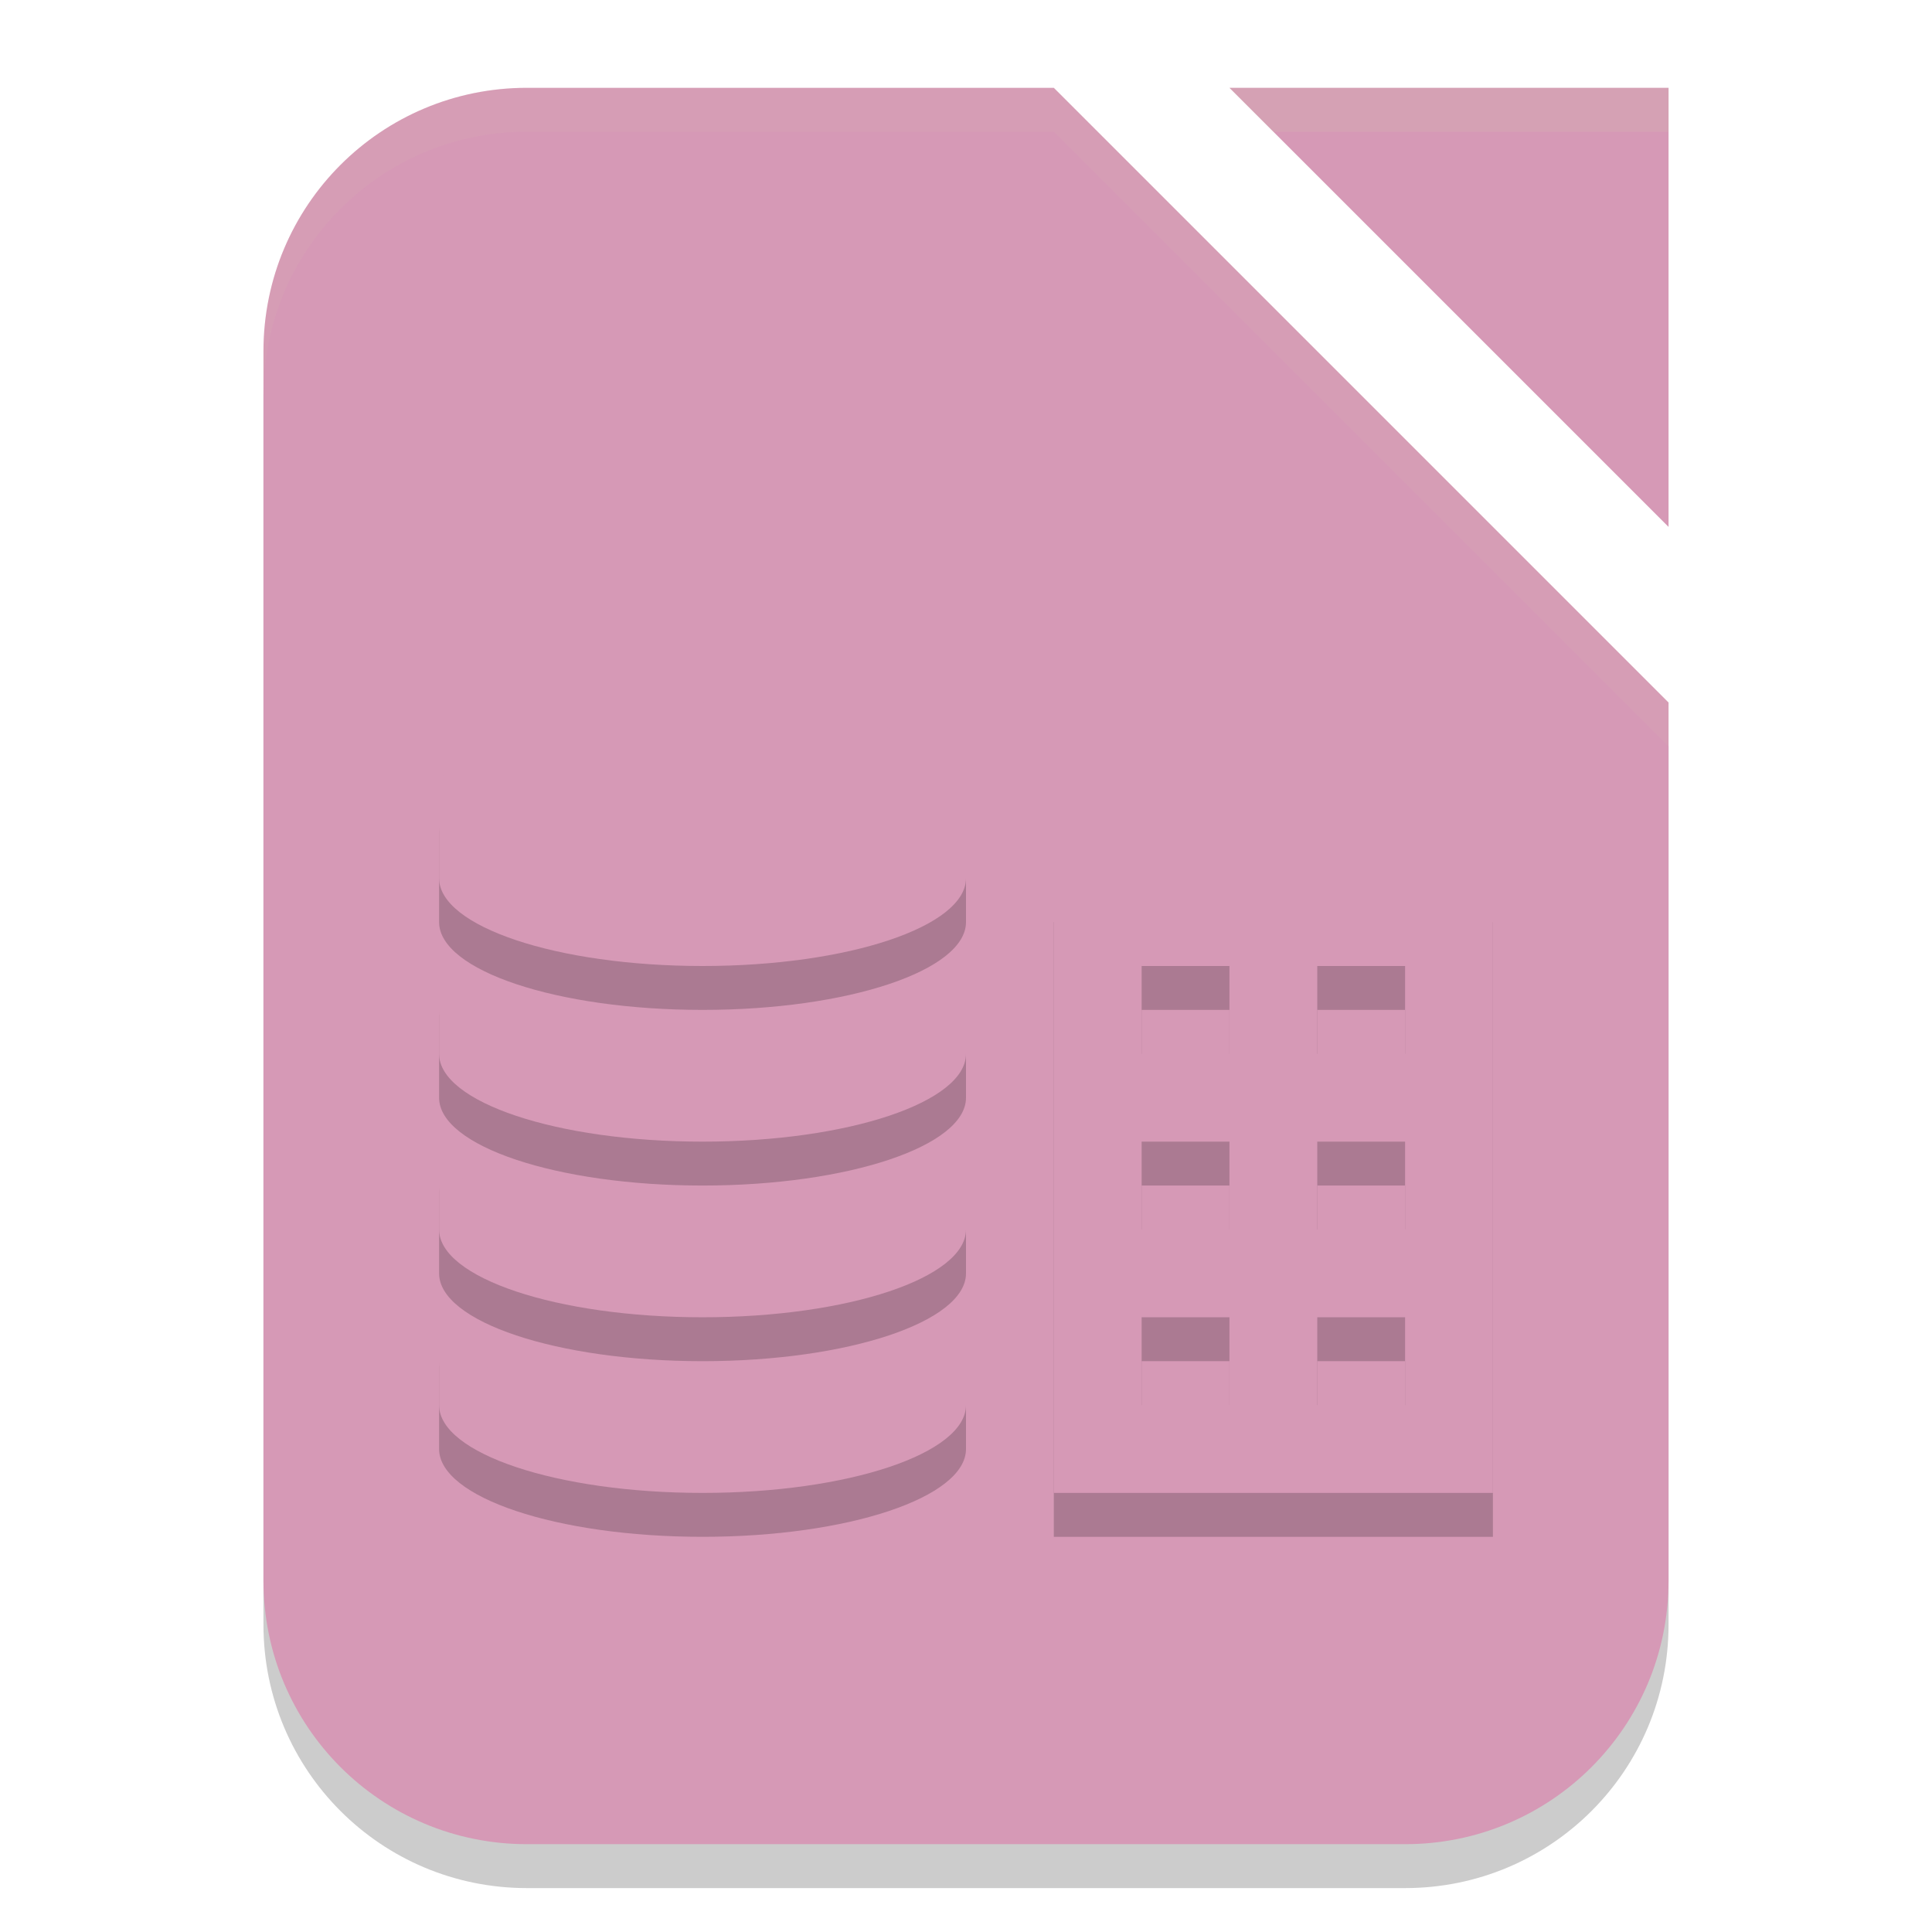 <svg xmlns="http://www.w3.org/2000/svg" width="22" height="22" version="1.1">
 <g transform="translate(-1,-1)">
  <path style="opacity:0.2" d="M 7,2.5 H 13 L 20,9.5 V 19.5 C 20,21.16 18.66,22.5 17,22.5 H 7 C 5.34,22.5 4,21.16 4,19.5 V 5.5 C 4,3.84 5.34,2.5 7,2.5 Z"/>
  <path style="fill:#d699b6" d="M 7,2 H 13 L 20,9 V 19 C 20,20.66 18.66,22 17,22 H 7 C 5.34,22 4,20.66 4,19 V 5 C 4,3.34 5.34,2 7,2 Z"/>
  <path style="fill:#d699b6" d="M 15,2 H 20 V 7 Z"/>
  <path style="opacity:0.2" d="M 9,9.5 C 7.34,9.5 6,9.95 6,10.5 V 11.5 C 6,12.05 7.34,12.5 9,12.5 10.66,12.5 12,12.05 12,11.5 V 10.5 C 12,9.95 10.66,9.5 9,9.5 Z M 13,11.5 V 18.5 H 18 V 11.5 Z M 6,12.5 V 13.5 C 6,14.05 7.34,14.5 9,14.5 10.66,14.5 12,14.05 12,13.5 V 12.5 C 12,13.05 10.66,13.5 9,13.5 7.34,13.5 6,13.05 6,12.5 Z M 14,12.5 H 15 V 13.5 H 14 Z M 16,12.5 H 17 V 13.5 H 16 Z M 6,14.5 V 15.5 C 6,16.05 7.34,16.5 9,16.5 10.66,16.5 12,16.05 12,15.5 V 14.5 C 12,15.05 10.66,15.5 9,15.5 7.34,15.5 6,15.05 6,14.5 Z M 14,14.5 H 15 V 15.5 H 14 Z M 16,14.5 H 17 V 15.5 H 16 Z M 6,16.5 V 17.5 C 6,18.05 7.34,18.5 9,18.5 10.66,18.5 12,18.05 12,17.5 V 16.5 C 12,17.05 10.66,17.5 9,17.5 7.34,17.5 6,17.05 6,16.5 Z M 14,16.5 H 15 V 17.5 H 14 Z M 16,16.5 H 17 V 17.5 H 16 Z"/>
  <path style="fill:#d699b6" d="M 13,11 V 18 H 18 V 11 Z M 14,12 H 15 V 13 H 14 Z M 16,12 H 17 V 13 H 16 Z M 14,14 H 15 V 15 H 14 Z M 16,14 H 17 V 15 H 16 Z M 14,16 H 15 V 17 H 14 Z M 16,16 H 17 V 17 H 16 Z"/>
  <path style="fill:#d699b6" d="M 9,9 C 7.34,9 6,9.45 6,10 V 11 C 6,11.55 7.34,12 9,12 10.66,12 12,11.55 12,11 V 10 C 12,9.45 10.66,9 9,9 Z M 6,12 V 13 C 6,13.55 7.34,14 9,14 10.66,14 12,13.55 12,13 V 12 C 12,12.55 10.66,13 9,13 7.34,13 6,12.55 6,12 Z M 6,14 V 15 C 6,15.55 7.34,16 9,16 10.66,16 12,15.55 12,15 V 14 C 12,14.55 10.66,15 9,15 7.34,15 6,14.55 6,14 Z M 6,16 V 17 C 6,17.55 7.34,18 9,18 10.66,18 12,17.55 12,17 V 16 C 12,16.55 10.66,17 9,17 7.34,17 6,16.55 6,16 Z"/>
  <path style="opacity:0.2;fill:#d3c6aa" d="M 15,2 15.5,2.5 H 20 V 2 Z"/>
  <path style="opacity:0.1;fill:#d3c6aa" d="M 7,2 C 5.34,2 4,3.34 4,5 V 5.5 C 4,3.84 5.34,2.5 7,2.5 H 13 L 20,9.5 V 9 L 13,2 Z"/>
 </g>
</svg>
